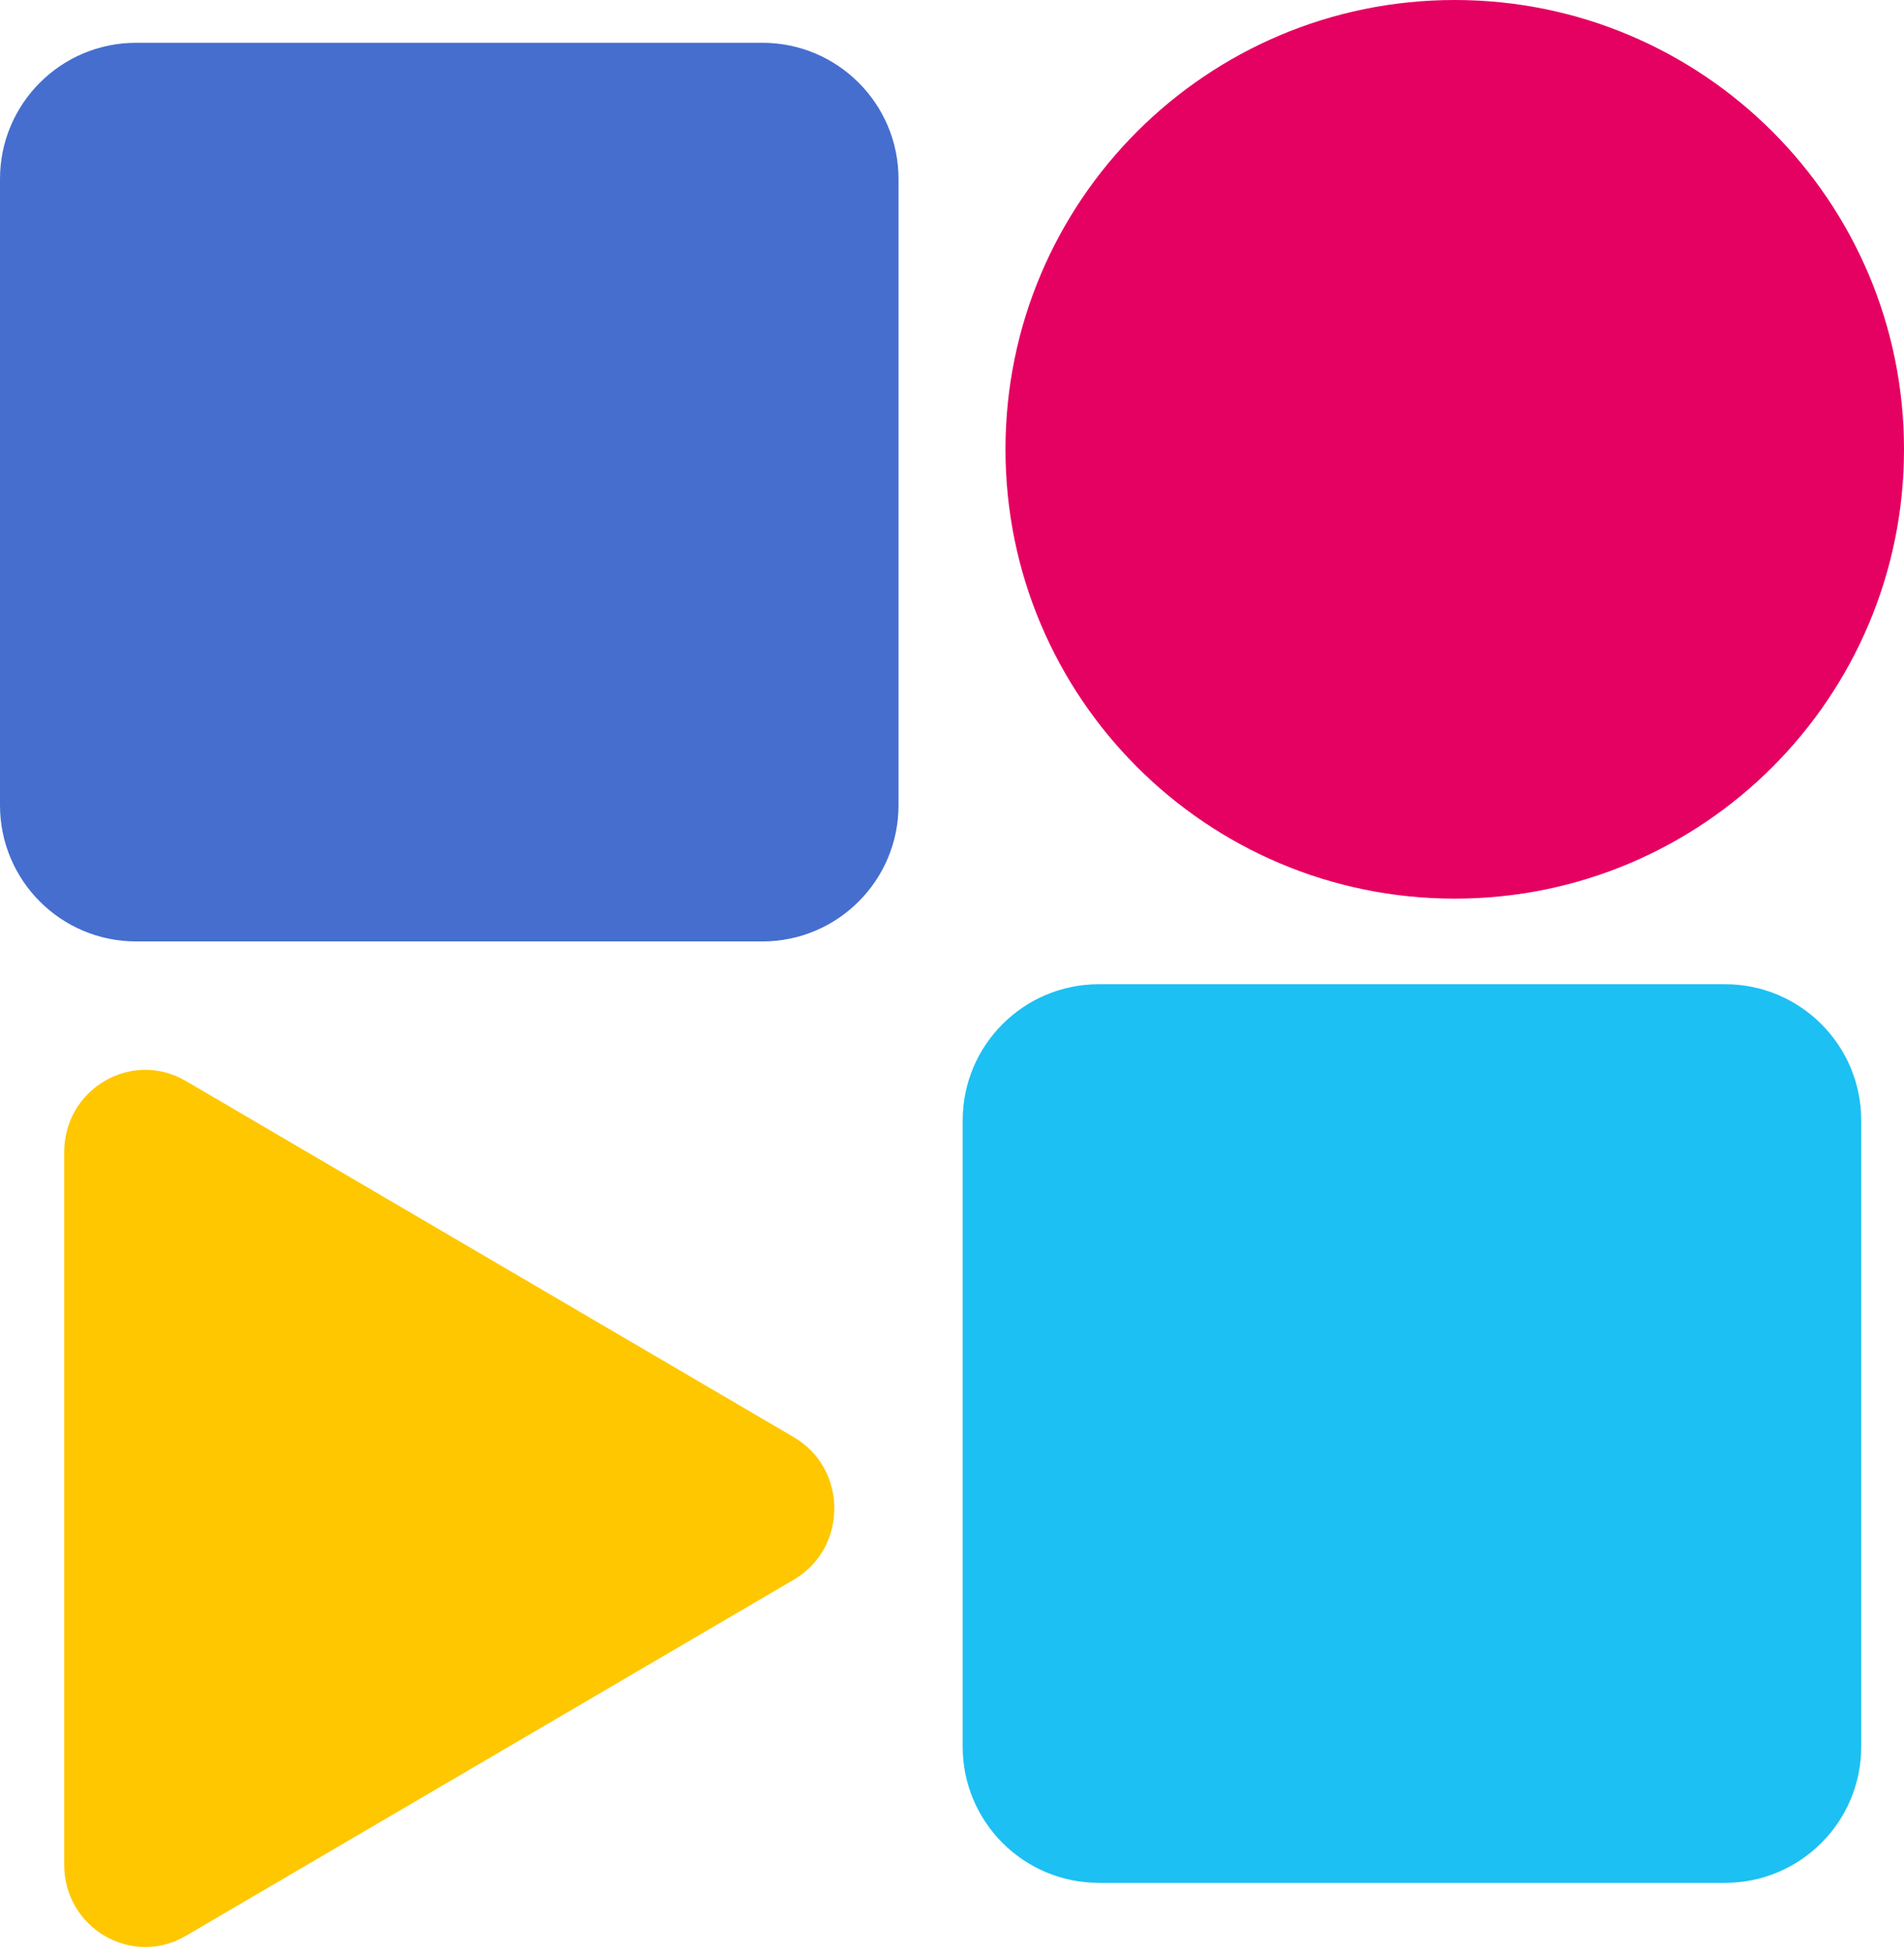 <svg width="117" height="120" viewBox="0 0 117 120" fill="none" xmlns="http://www.w3.org/2000/svg">
<path d="M0 10.995C0 6.375 3.745 2.629 8.366 2.629H46.848C51.468 2.629 55.214 6.375 55.214 10.995V49.477C55.214 54.097 51.468 57.843 46.848 57.843H8.366C3.745 57.843 0 54.097 0 49.477V10.995Z" fill="#456ECF"/>
<path d="M59.157 68.838C59.157 64.217 62.903 60.472 67.523 60.472H106.005C110.625 60.472 114.371 64.217 114.371 68.838V107.32C114.371 111.94 110.625 115.685 106.005 115.685H67.523C62.903 115.685 59.157 111.94 59.157 107.32V68.838Z" fill="#1CC0F3"/>
<path d="M61.786 27.607C61.786 12.36 74.147 0 89.393 0C104.64 0 117 12.36 117 27.607C117 42.853 104.64 55.214 89.393 55.214C74.147 55.214 61.786 42.853 61.786 27.607Z" fill="#E50161"/>
<path d="M48.779 88.302C52.1 90.248 52.1 95.112 48.779 97.057L11.416 118.944C8.095 120.89 3.944 118.458 3.944 114.567L3.944 70.793C3.944 66.901 8.095 64.469 11.416 66.415L48.779 88.302Z" fill="#FFC700"/>
</svg>
